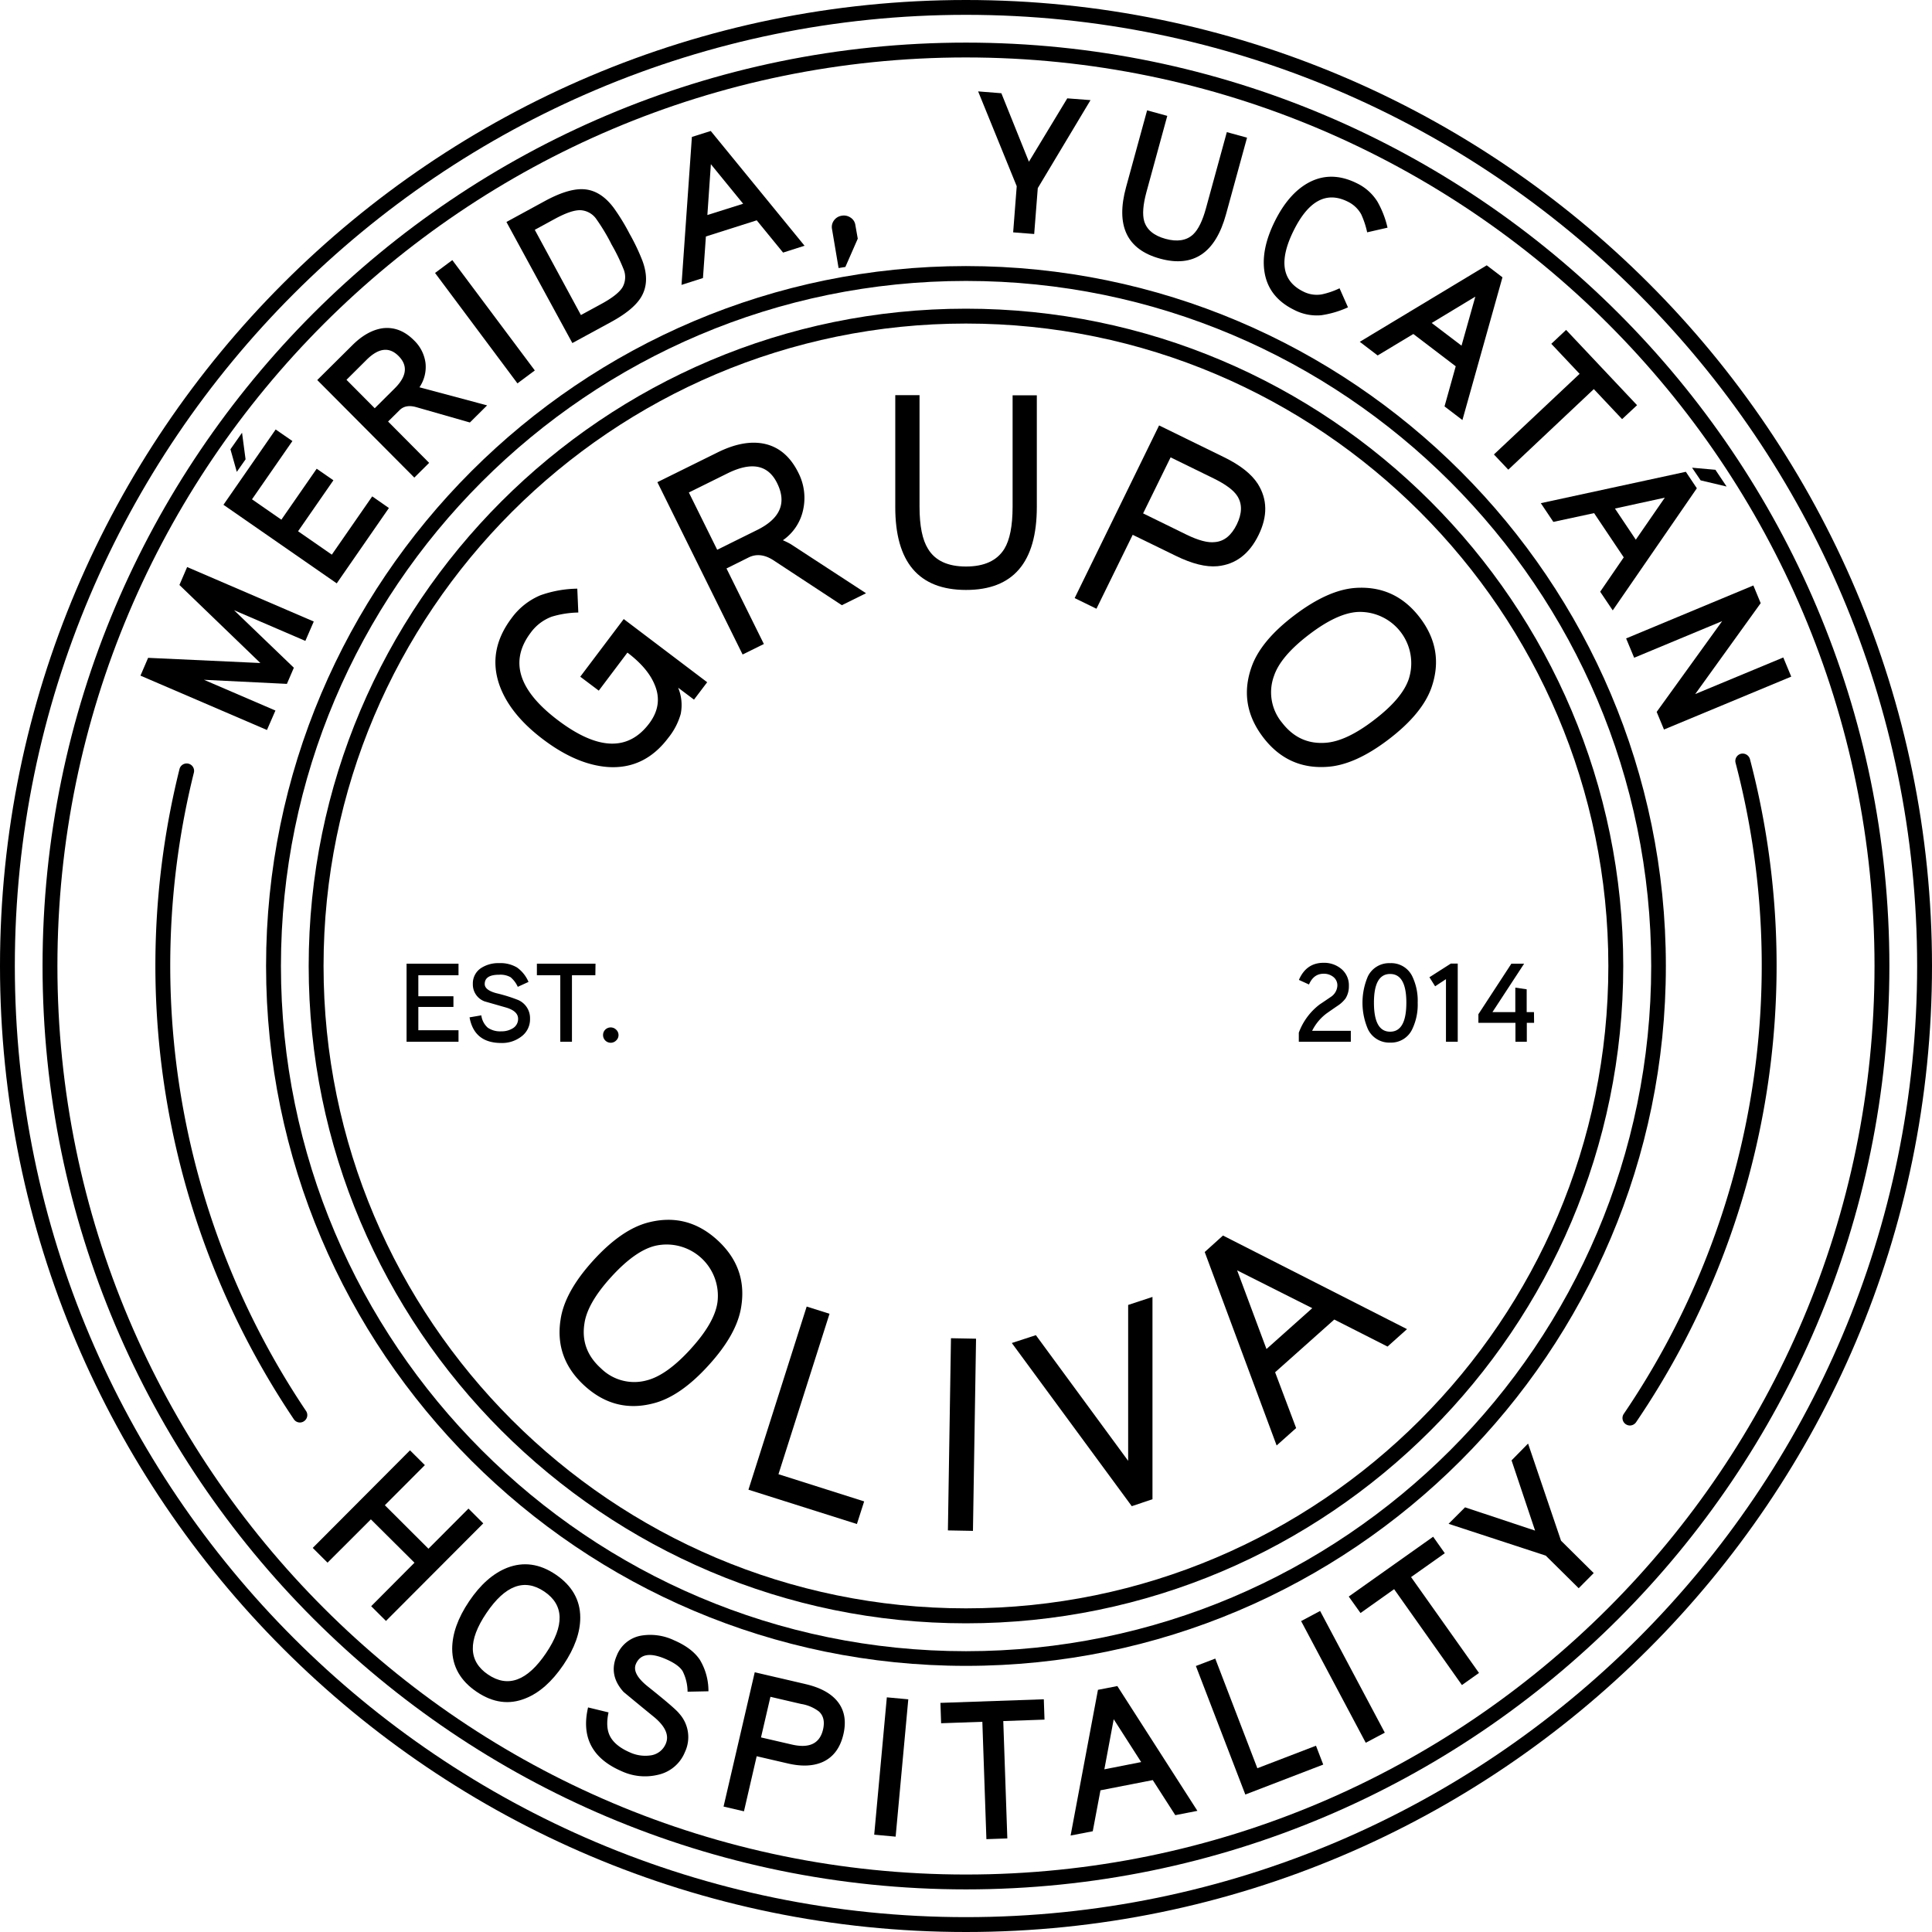 <svg xmlns="http://www.w3.org/2000/svg" viewBox="0 0 586.2 586.2"><g id="Layer_2" data-name="Layer 2"><g id="Capa_1" data-name="Capa 1"><path d="M117.11,491.82l-4.49-4.47,13.14-13.2L112.53,461,99.38,474.14l-4.49-4.48,29.51-29.61,4.51,4.49-12.14,12.17L130,469.91l12.14-12.18,4.49,4.49Z"/><path d="M170.93,505.17c-3.46,5.09-7.29,8.49-11.5,10.15q-7.41,3-14.8-2c-4.9-3.31-7.39-7.64-7.43-13,0-4.53,1.7-9.36,5.13-14.45s7.27-8.48,11.5-10.16c5-1.95,9.92-1.26,14.8,2.05s7.42,7.66,7.43,13Q176.08,497.54,170.93,505.17Zm-5.27-3.56q8.52-12.6-.51-18.71t-17.55,6.51q-8.53,12.61.51,18.7T165.66,501.61Z"/><path d="M207.81,531.62a11.44,11.44,0,0,1-8.2,6.89,16.89,16.89,0,0,1-11-1.1q-13.35-5.77-10.18-19.35l6.21,1.51c-.66,3.07-.49,5.54.55,7.41s3,3.45,5.9,4.71a11.19,11.19,0,0,0,6.11.95,5.82,5.82,0,0,0,4.8-3.55q1.62-3.74-3.4-8-4.74-3.86-9.39-7.72c-3.1-3.42-3.78-7.09-2.09-11a9.74,9.74,0,0,1,7.46-6.1,16.76,16.76,0,0,1,9.9,1.4c3.67,1.58,6.29,3.57,7.87,5.94a18.25,18.25,0,0,1,2.6,9.55l-6.33.13a14,14,0,0,0-1.52-6.27c-.83-1.32-2.53-2.52-5.09-3.63q-7.08-3.08-9.07,1.49-1.28,3,3.83,7c5.43,4.34,8.52,7,9.28,8A10.65,10.65,0,0,1,207.81,531.62Z"/><path d="M255.91,526.18q-1.42,6.12-6.11,8.35-4.28,2-10.59.57l-9.62-2.23-3.86,16.71-6.19-1.44L229,507.4,244.48,511c4.28,1,7.41,2.66,9.42,5Q257.33,520,255.91,526.18Zm-6.18-1.44c.54-2.37.13-4.19-1.26-5.45a12,12,0,0,0-5.38-2.28l-9.33-2.17-2.86,12.32,9.35,2.16Q248.23,531.17,249.73,524.74Z"/><path d="M271.75,557.27l-6.5-.6L269.08,515l6.51.6Z"/><path d="M316.92,521.76l-12.51.44,1.23,35.61-6.35.22-1.23-35.61-12.51.44-.21-6.18,31.37-1.09Z"/><path d="M363.31,549.44l-6.71,1.31-6.83-10.64-15.87,3.1-2.34,12.42-6.72,1.3,8.3-44.21,5.88-1.14Zm-17.06-14.8-8.33-13-2.84,15.2Z"/><path d="M401.49,535.4l-23.64,9.09-15-39,5.88-2.25,12.77,33.27,17.79-6.83Z"/><path d="M420.17,525.72l-5.78,3.06-19.61-36.92,5.76-3.07Z"/><path d="M438.37,471.27l-10.23,7.24,20.61,29.09-5.18,3.67L423,482.18l-10.2,7.24-3.57-5,25.61-18.15Z"/><path d="M463.64,438l10,29.47,9.92,9.83L479,481.89,469,472l-29.48-9.65,5-5,21.25,7.06-7.14-21.31Z"/><path d="M95.2,188.58l-2.55,5.88L71,185.14,89.16,202.6l-2.11,4.9-25.17-1.24,21.69,9.33L81,221.49,42.62,205l2.32-5.4L79,201.17,54.44,177.49l2.34-5.44Z"/><path d="M118,154.14,102.17,177,67.8,153.16l15.84-22.85,5.08,3.51L76.46,151.5l8.91,6.18,10.72-15.46,5.07,3.51L90.44,161.19l10.24,7.1,12.26-17.68ZM73.44,131.3l1.07,8.07-2.66,3.8-1.93-6.85Z"/><path d="M147.8,123l-5.23,5.19-16.29-4.66q-3.19-.9-5,.88l-3.53,3.49,12.46,12.54-4.5,4.47L96.26,115.31l10.64-10.56q4.45-4.44,9.15-5.15,5.27-.66,9.57,3.67a11.6,11.6,0,0,1,3.48,6.81,11,11,0,0,1-1.83,7.43ZM120.91,108q-4.23-4.24-9.67,1.16l-6.11,6.08,8.57,8.63,6.11-6.08Q125.26,112.34,120.91,108Z"/><path d="M162.27,112.4,157,116.32l-25-33.5,5.24-3.9Z"/><path d="M191,70.89a63.61,63.61,0,0,1,3.92,8.22q2.44,6.6-.55,11.29-2.4,3.75-9.09,7.37l-11.62,6.32-20-36.74L165.32,61c4.47-2.43,8.18-3.61,11.15-3.6,3.7,0,6.95,1.93,9.75,5.68A63.4,63.4,0,0,1,191,70.89Zm-5.58,3A60.82,60.82,0,0,0,181,66.56a6.25,6.25,0,0,0-4.84-2.78q-2.79-.11-7.9,2.68l-6,3.27,14,25.86,6.05-3.29c3.41-1.84,5.59-3.55,6.56-5.12a6.29,6.29,0,0,0,.29-5.61A58.43,58.43,0,0,0,185.41,73.92Z"/><path d="M244.11,74.56l-6.51,2.08-8-9.79-15.42,4.9-.89,12.61-6.51,2.08,3.15-44.89,5.72-1.81ZM225.48,61.82l-9.79-12-1.06,15.42Z"/><path d="M260.26,72.42,256.5,81l-2.06.33-2-11.87a3.32,3.32,0,0,1,.63-2.62,3.51,3.51,0,0,1,2.35-1.39,3.57,3.57,0,0,1,2.65.57,3.19,3.19,0,0,1,1.46,2.27Z"/><path d="M330.88,30.38l-16,26.7L313.79,71l-6.38-.5,1.08-14L296.78,27.73l7.05.56,8.36,20.78,11.64-19.23Z"/><path d="M372,65q-4.83,17.63-20,13.48T341.69,56.7l6.36-23.22,6.12,1.68-6.35,23.22c-1,3.75-1.24,6.64-.66,8.71.78,2.61,2.94,4.41,6.48,5.38S360,73,362,71.14c1.57-1.48,2.85-4.1,3.89-7.87l6.35-23.18,6.13,1.68Z"/><path d="M421,69.08l-6.18,1.41A26.22,26.22,0,0,0,413,65a9.25,9.25,0,0,0-4.13-3.85q-9.65-4.77-16.39,8.88t2.94,18.42a9,9,0,0,0,5.57.88,23.7,23.7,0,0,0,5.45-1.86L409,93.25a30,30,0,0,1-8.13,2.4A14.9,14.9,0,0,1,392.62,94q-7.9-3.9-9-11.8-.94-6.73,3.15-15t10-11.63q6.93-3.9,14.85,0a15,15,0,0,1,6.31,5.6A29.19,29.19,0,0,1,421,69.08Z"/><path d="M443.72,127.45l-5.43-4.14,3.4-12.17-12.86-9.8L418,107.85l-5.42-4.14L451.1,80.5l4.77,3.64Zm-.27-22.57L447.64,90,434.4,98Z"/><path d="M492.17,127.17l-8.58-9.11-25.95,24.45-4.36-4.62,26-24.46-8.59-9.11,4.49-4.22,21.53,22.84Z"/><path d="M489.33,185.2l-3.81-5.66,7.15-10.43-9-13.42-12.36,2.66-3.8-5.68,44-9.52,3.34,5Zm7-21.45L505.13,151,490,154.3Zm27.55-16.13L516,145.75l-2.6-3.84,7.08.63Z"/><path d="M504.88,221.35,502.66,216l19.87-27.54-26.7,11.11-2.44-5.86L532,177.64l2.22,5.37-19.86,27.58,26.72-11.1,2.41,5.81Z"/><path d="M139.12,316.08H123.36V292.4h15.76v3.5H126.93v6.38h10.65v3.24H126.93v7.07h12.19Z"/><path d="M160.82,309.12a6.48,6.48,0,0,1-2.71,5.44,9.56,9.56,0,0,1-6,1.9c-5.5,0-8.7-2.6-9.64-7.78l3.57-.61a6,6,0,0,0,1.95,3.74,6.58,6.58,0,0,0,4.12,1.11,6.39,6.39,0,0,0,3.4-.87,3.28,3.28,0,0,0,1.69-2.93q0-2.3-3.55-3.39l-6.63-1.9a5.46,5.46,0,0,1-3.55-5.25,5.58,5.58,0,0,1,2.5-4.86,9.59,9.59,0,0,1,5.47-1.49,9.85,9.85,0,0,1,5.43,1.32,10.34,10.34,0,0,1,3.49,4.38l-3.26,1.49a8.24,8.24,0,0,0-2.19-2.92,6.29,6.29,0,0,0-3.47-.75c-2.93,0-4.37.94-4.37,2.83,0,1.21,1.18,2.15,3.55,2.78a47.34,47.34,0,0,1,6.63,2.07A6,6,0,0,1,160.82,309.12Z"/><path d="M180.64,295.9h-7.1v20.18H170V295.9h-7.1v-3.5h17.79Z"/><path d="M187.67,314.05a2.19,2.19,0,0,1-.69,1.62,2.32,2.32,0,0,1-4-1.62,2.27,2.27,0,0,1,.67-1.64,2.35,2.35,0,0,1,3.29,0A2.25,2.25,0,0,1,187.67,314.05Z"/><path d="M409.86,316.08H394.08v-2.75a18.94,18.94,0,0,1,6.35-8.58c1.15-.76,2.29-1.54,3.42-2.31a4.32,4.32,0,0,0,1.93-3.4,3.22,3.22,0,0,0-1.29-2.67,4.54,4.54,0,0,0-2.91-.92c-2,0-3.48,1.09-4.41,3.26l-3.06-1.39c1.49-3.47,4-5.19,7.47-5.19A8.15,8.15,0,0,1,407,294a6.42,6.42,0,0,1,2.27,5.14,6.91,6.91,0,0,1-1,3.79,9.62,9.62,0,0,1-2.52,2.31c-1.07.73-2.12,1.46-3.19,2.21a14.79,14.79,0,0,0-4.44,5.32h11.74Z"/><path d="M430.15,304.24a17.19,17.19,0,0,1-1.64,8,7.07,7.07,0,0,1-6.72,4.1,7.15,7.15,0,0,1-6.75-4.1,20.32,20.32,0,0,1,0-16,7.16,7.16,0,0,1,6.75-4,7.08,7.08,0,0,1,6.72,4A17.06,17.06,0,0,1,430.15,304.24Zm-3.44,0q0-8.72-4.92-8.72t-4.91,8.72q0,8.79,4.91,8.79T426.71,304.24Z"/><path d="M442.3,316.08h-3.57v-19l-3.29,2.18-1.73-2.75,6.48-4.14h2.11Z"/><path d="M465.47,310.35h-2.21v5.73h-3.45v-5.73H448.57v-2.62l10-15.33h3.87l-9.61,14.69h6.94v-7.43l3.45.51v6.92h2.21Z"/><path d="M293.09,573.27c-154.49,0-280.18-125.69-280.18-280.18S138.6,12.93,293.09,12.93,573.27,138.62,573.27,293.09,447.58,573.27,293.09,573.27Zm0-555.84c-152,0-275.67,123.66-275.67,275.66S141.08,568.76,293.09,568.76,568.76,445.11,568.76,293.09,445.11,17.43,293.09,17.43Z"/><path d="M293.09,505.45C176,505.45,80.73,410.18,80.73,293.09S176,80.73,293.09,80.73,505.45,176,505.45,293.09,410.18,505.45,293.09,505.45Zm0-420.21c-114.62,0-207.85,93.23-207.85,207.85S178.47,501,293.09,501,501,407.71,501,293.09,407.71,85.24,293.09,85.24Z"/><path d="M293.09,492.54c-110,0-199.43-89.48-199.43-199.45S183.12,93.66,293.09,93.66s199.43,89.46,199.43,199.43S403.06,492.54,293.09,492.54Zm0-394.37c-107.48,0-194.92,87.44-194.92,194.92S185.61,488,293.09,488,488,400.59,488,293.09,400.57,98.17,293.09,98.17Z"/><path d="M215,414.25q-8.65,9.54-16.84,11.57-11.62,3-20.78-5.34t-7.28-20.17q1.24-8.34,9.9-17.86t16.85-11.57q11.67-2.94,20.77,5.34c6.09,5.55,8.54,12.27,7.29,20.17Q223.68,404.73,215,414.25Zm-5.44-4.95q7.26-7.95,8.13-14.17A15.55,15.55,0,0,0,198.79,378q-6.07,1.47-13.34,9.45t-8.13,14.17c-.82,5.28.83,9.78,5,13.54a14.37,14.37,0,0,0,14,3.64Q202.36,417.22,209.57,409.3Z"/><path d="M260,462.41,227.09,452l17.67-55.57,6.93,2.19L236.2,447.3l26,8.25Z"/><path d="M295.21,464.49l-7.6-.14.93-58.31,7.61.14Z"/><path d="M349.68,393.51v61.38L343.4,457,307,407.49l7.3-2.38,28,38.13,0-47.3Z"/><path d="M426.91,403.28,421,408.57l-16.16-8.2-17.95,16,6.38,16.93-5.92,5.28-21.82-58.7,5.54-5Zm-28.75-6.36-22.79-11.47,8.9,23.87Z"/><path d="M189.25,187.83,214.57,207l-4,5.28-4.81-3.62a13.68,13.68,0,0,1,.77,8,20.3,20.3,0,0,1-3.76,7.21q-7.23,9.62-18.38,8.85-9.41-.71-19.48-8.29c-6.82-5.12-11.26-10.65-13.37-16.56q-3.67-10.51,3.64-20.26a20.73,20.73,0,0,1,8.81-7,34.8,34.8,0,0,1,11.17-2l.31,7.24a29.57,29.57,0,0,0-8.06,1.26A13.9,13.9,0,0,0,161,192q-9.73,12.94,8.34,26.57t27.64.94q4.27-5.69,1.61-11.86-2.08-5-8.22-9.64l-8.69,11.54-5.62-4.23Z"/><path d="M262.77,180l-7.34,3.63L234.68,170c-2.66-1.73-5.15-2-7.45-.9l-6.8,3.38,11.34,22.92-6.45,3.19-25.86-52.29,18.21-9q7.79-3.87,13.94-2.71,6.9,1.33,10.61,8.82a16.74,16.74,0,0,1,1.48,11.2,15,15,0,0,1-6.16,9.31,24.93,24.93,0,0,1,2.34,1.15Zm-27-33.45q-4.12-8.31-15-2.94l-11.76,5.82,8.6,17.38,12-5.94Q240.28,155.66,235.79,146.59Z"/><path d="M314.59,153.8q0,25.23-21.51,25.2t-21.44-25.26l0-33.84H279L279,153.74q0,8.69,2.58,12.8c2.16,3.57,6,5.35,11.52,5.35s9.39-1.77,11.61-5.32c1.69-2.74,2.52-7,2.53-12.78l0-33.85,7.35,0Z"/><path d="M381.87,162.34q-4.22,8.63-12.43,9.45c-3.51.34-7.74-.72-12.7-3.15l-13.06-6.37-11,22.43-6.61-3.23,25.62-52.39,19.68,9.63c4.94,2.41,8.36,5.12,10.26,8.08Q386.05,153.8,381.87,162.34Zm-6.6-3.23q2.42-5,.18-8.56-1.67-2.67-7.21-5.39l-13.06-6.39-8.34,17,13.06,6.4q5.55,2.72,8.73,2.31Q372.8,164.14,375.27,159.11Z"/><path d="M421.36,224.32q-10.23,7.81-18.65,8.35-12,.84-19.48-9t-3.54-21.15q2.74-8,13-15.79t18.63-8.35q12-.78,19.48,9t3.56,21.16Q431.59,216.51,421.36,224.32Zm-4.46-5.85q8.57-6.53,10.55-12.47a15.57,15.57,0,0,0-15.51-20.32q-6.26.36-14.82,6.91t-10.56,12.47A14.43,14.43,0,0,0,389,219.28c3.4,4.41,7.74,6.46,13.08,6.1Q408.4,225,416.9,218.47Z"/><path d="M293.09,586.2C131.48,586.2,0,454.7,0,293.09S131.48,0,293.09,0,586.2,131.48,586.2,293.09,454.7,586.2,293.09,586.2Zm0-581.7C134,4.5,4.5,134,4.5,293.09S134,581.69,293.09,581.69s288.6-129.46,288.6-288.6S452.23,4.5,293.09,4.5Z"/><path d="M494.54,432.52a2.3,2.3,0,0,1-1.27-.4,2.26,2.26,0,0,1-.59-3.13A242,242,0,0,0,526.6,231.46a2.26,2.26,0,0,1,1.61-2.75,2.31,2.31,0,0,1,2.75,1.61A246.49,246.49,0,0,1,496.4,431.54,2.3,2.3,0,0,1,494.54,432.52Z"/><path d="M91,431.61a2.21,2.21,0,0,1-1.85-1A246.55,246.55,0,0,1,54.49,233.24a2.25,2.25,0,0,1,4.36,1.09,242.32,242.32,0,0,0,34,193.77,2.23,2.23,0,0,1-.6,3.11A2.17,2.17,0,0,1,91,431.61Z"/></g></g></svg>